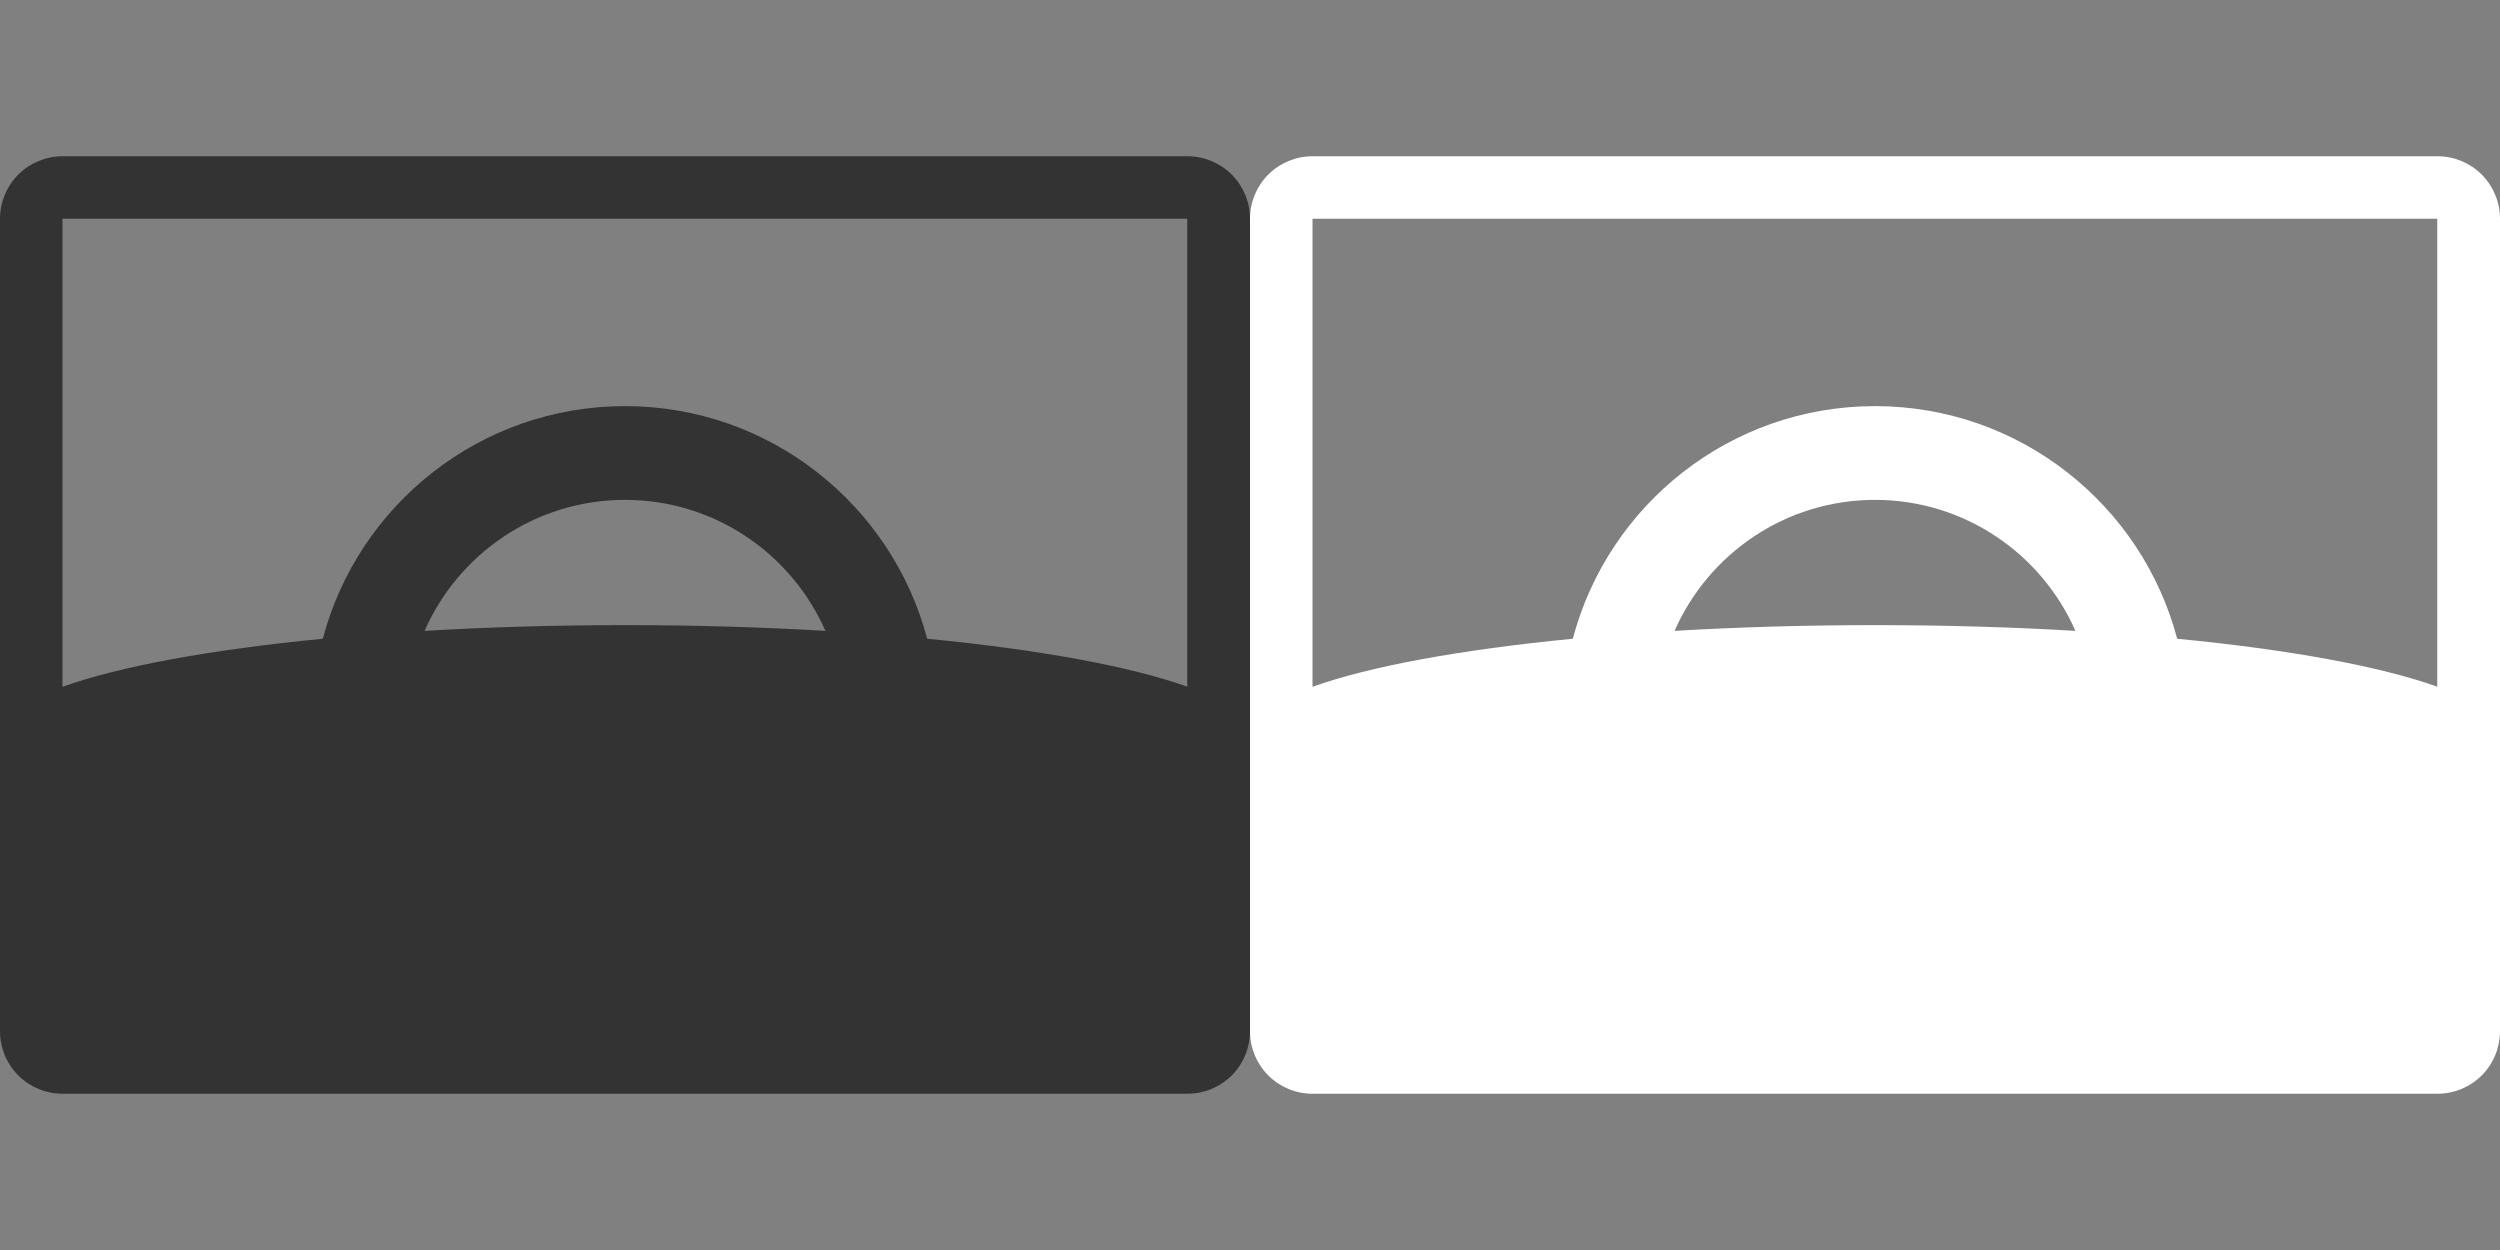 <?xml version="1.0" encoding="UTF-8" standalone="no"?>
<!DOCTYPE svg PUBLIC "-//W3C//DTD SVG 1.1//EN" "http://www.w3.org/Graphics/SVG/1.1/DTD/svg11.dtd">
<svg width="100%" height="100%" viewBox="0 0 2000 1000" version="1.1" xmlns="http://www.w3.org/2000/svg" xmlns:xlink="http://www.w3.org/1999/xlink" xml:space="preserve" style="fill-rule:evenodd;clip-rule:evenodd;stroke-linejoin:round;stroke-miterlimit:1.414;">
    <rect x="0" y="0" width="2000" height="1000" fill="#808080" stroke="none"/>
    <g transform="matrix(1,0,0,1,0,-3900)">
        <g id="icon.-heros" transform="matrix(1,0,0,1,0,3900)">
            <rect x="0" y="0" width="2000" height="1000" style="fill:none;"/>
            <g transform="matrix(1,0,0,1,0,-3900)">
                <path d="M0,4400.1L0,4075C0,4061.74 5.268,4049.02 14.645,4039.64C24.021,4030.27 36.739,4025 50,4025C220.701,4025 779.299,4025 950,4025C963.261,4025 975.979,4030.27 985.355,4039.64C994.732,4049.02 1000,4061.74 1000,4075C1000,4211.37 1000,4588.63 1000,4725C1000,4738.26 994.732,4750.98 985.355,4760.36C975.979,4769.73 963.261,4775 950,4775C779.299,4775 220.701,4775 50,4775C36.739,4775 24.021,4769.73 14.645,4760.36C5.268,4750.98 0,4738.26 0,4725L0,4400.1C0,4400.1 0,4400.1 0,4400.1ZM741.746,4411C831.66,4419.72 904.644,4433.14 949.8,4449.37L949.8,4075L50,4075L50,4449.44C95.141,4433.18 168.207,4419.73 258.254,4411C286.519,4303.94 384.102,4224.9 500,4224.9C615.898,4224.9 713.481,4303.94 741.746,4411ZM660.33,4404.7C633.26,4343.02 571.626,4299.9 500,4299.9C428.374,4299.9 366.74,4343.02 339.67,4404.7C390.007,4401.72 443.932,4400.1 500,4400.1C556.068,4400.1 609.992,4401.72 660.33,4404.7Z" style="fill:rgb(51,51,51);"/>
            </g>
            <g transform="matrix(1,0,0,1,1000,-3900)">
                <path d="M0,4400.1L0,4075C0,4061.74 5.268,4049.02 14.645,4039.64C24.021,4030.27 36.739,4025 50,4025C220.701,4025 779.299,4025 950,4025C963.261,4025 975.979,4030.27 985.355,4039.64C994.732,4049.02 1000,4061.74 1000,4075C1000,4211.37 1000,4588.63 1000,4725C1000,4738.26 994.732,4750.98 985.355,4760.36C975.979,4769.73 963.261,4775 950,4775C779.299,4775 220.701,4775 50,4775C36.739,4775 24.021,4769.73 14.645,4760.36C5.268,4750.98 0,4738.26 0,4725L0,4400.1C0,4400.1 0,4400.1 0,4400.1ZM741.746,4411C831.66,4419.72 904.644,4433.14 949.8,4449.37L949.8,4075L50,4075L50,4449.44C95.141,4433.18 168.207,4419.73 258.254,4411C286.519,4303.94 384.102,4224.9 500,4224.9C615.898,4224.9 713.481,4303.94 741.746,4411ZM660.33,4404.7C633.26,4343.02 571.626,4299.9 500,4299.9C428.374,4299.9 366.74,4343.02 339.67,4404.7C390.007,4401.72 443.932,4400.1 500,4400.1C556.068,4400.1 609.992,4401.72 660.33,4404.7Z" style="fill:white;"/>
            </g>
        </g>
    </g>
</svg>
